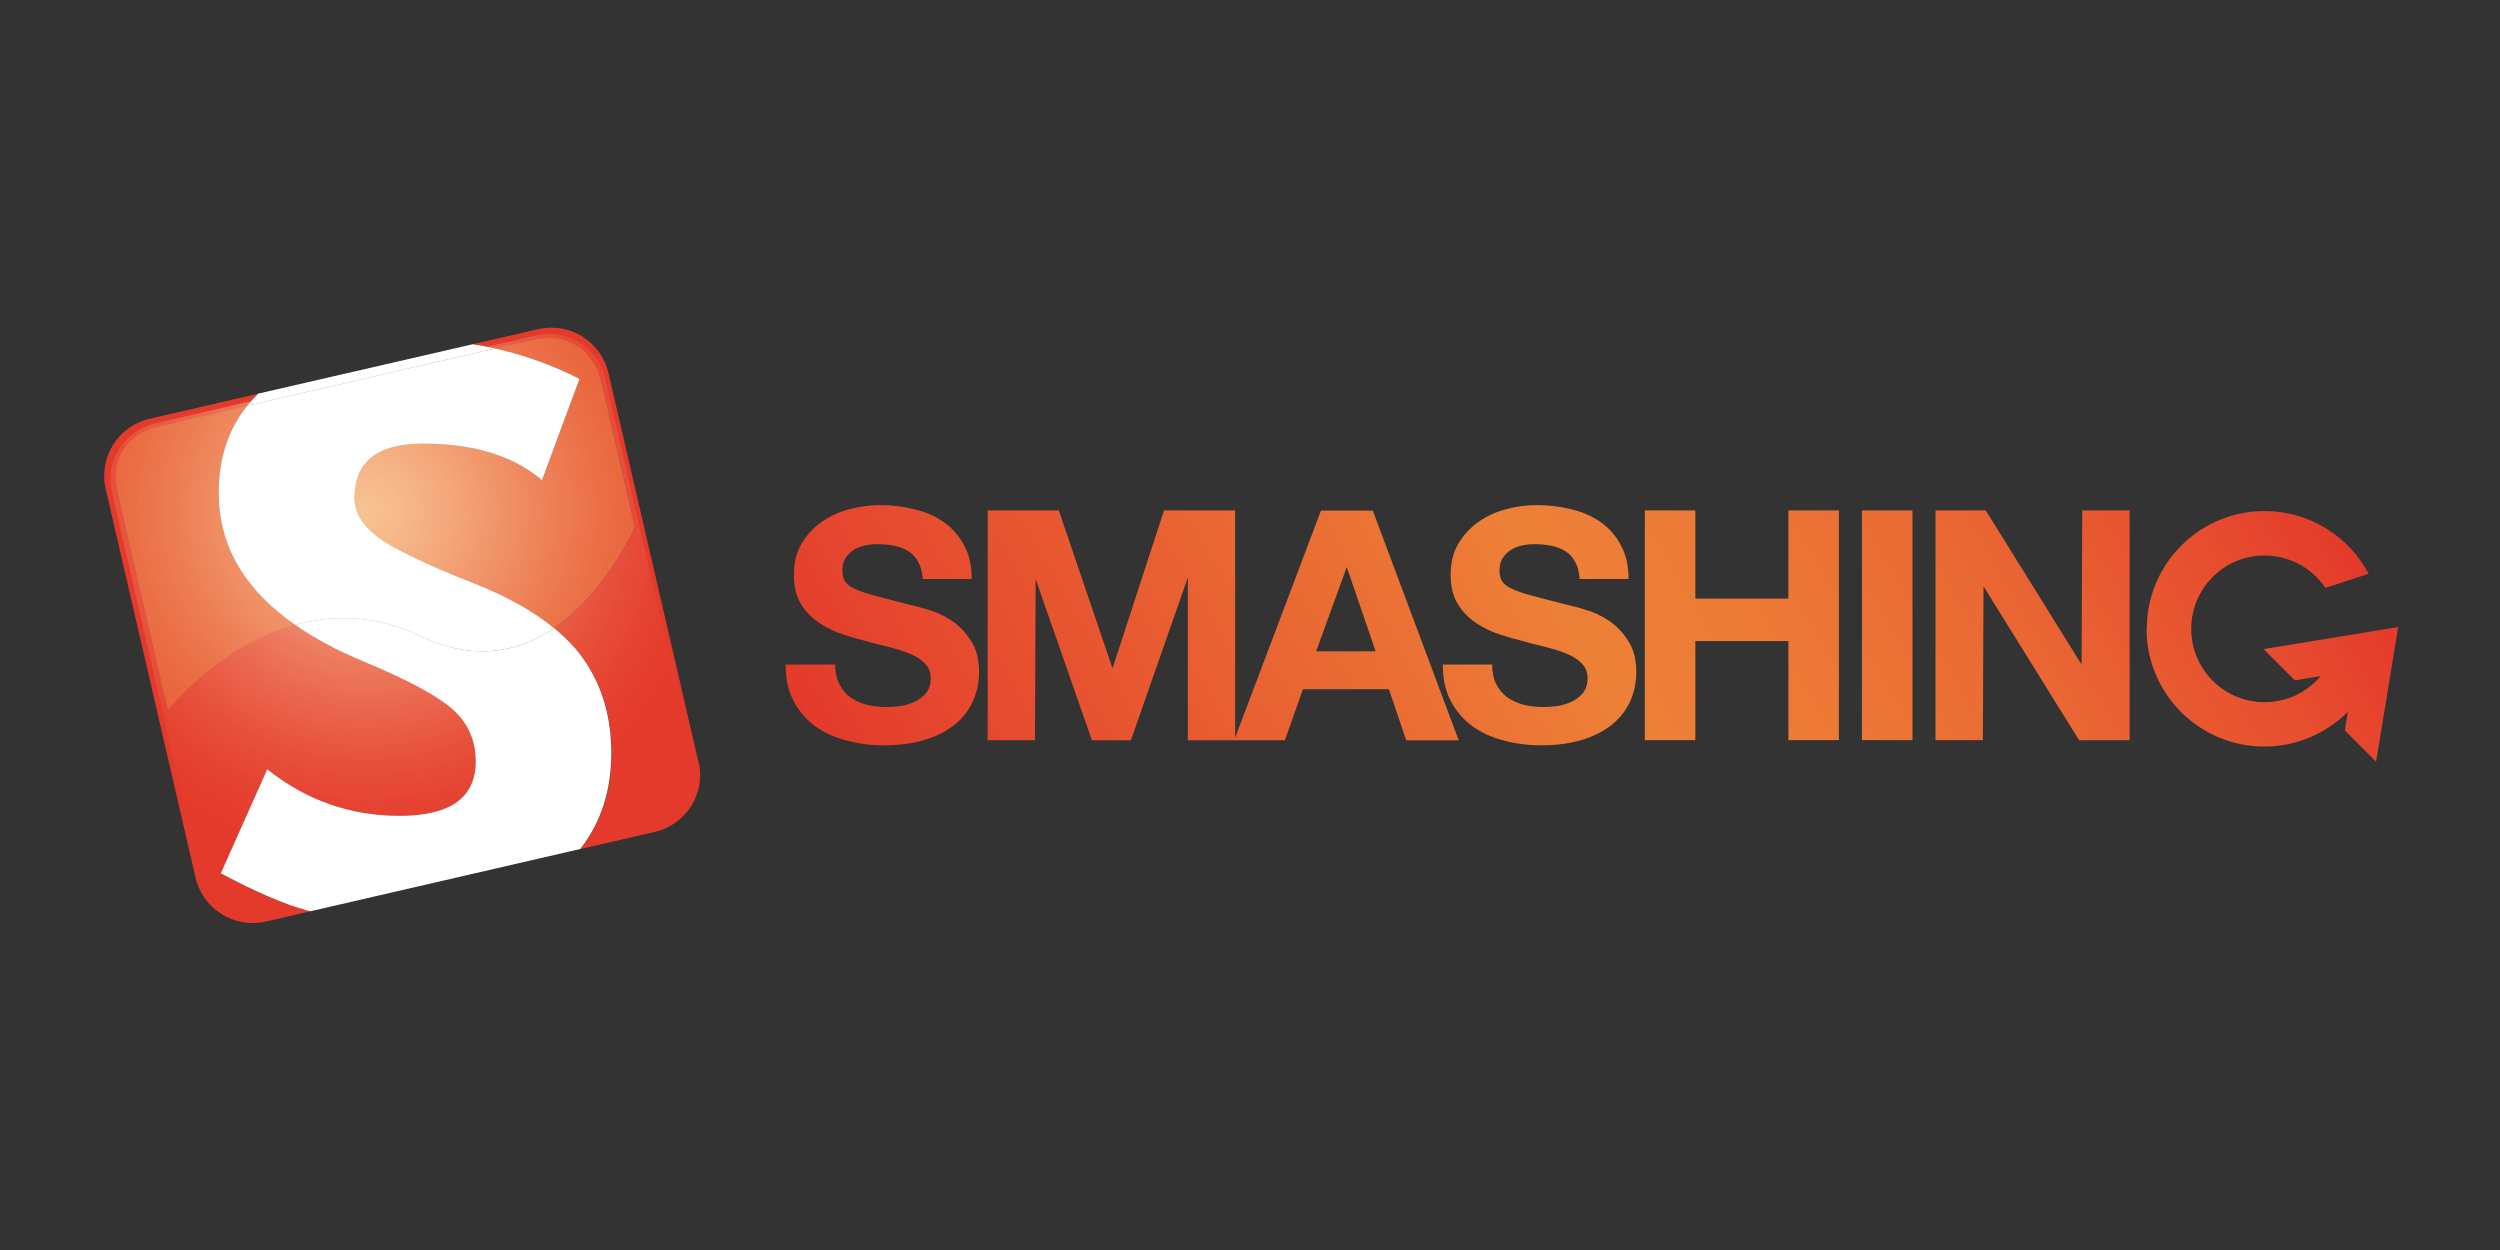 <?xml version="1.0" encoding="UTF-8" standalone="no"?>
<svg
   xmlns:dc="http://purl.org/dc/elements/1.1/"
   xmlns:cc="http://creativecommons.org/ns#"
   xmlns:rdf="http://www.w3.org/1999/02/22-rdf-syntax-ns#"
   xmlns:svg="http://www.w3.org/2000/svg"
   xmlns="http://www.w3.org/2000/svg"
   xmlns:xlink="http://www.w3.org/1999/xlink"
   xmlns:sodipodi="http://sodipodi.sourceforge.net/DTD/sodipodi-0.dtd"
   xmlns:inkscape="http://www.inkscape.org/namespaces/inkscape"
   id="Ebene_1"
   viewBox="0 10 120 60"
   aria-labelledby="title"
   version="1.1"
   sodipodi:docname="smashingmagazine-ar21.svg"
   width="120"
   height="60"
   inkscape:version="0.92.3 (2405546, 2018-03-11)">
  <rect x="0" y="10" width="120" height="60" fill="#333333" stroke="none"/>
  <defs
     id="defs566">
    <linearGradient
       id="SMASHING_2_"
       x1="97.155"
       x2="234.863"
       y1="78.973"
       y2="-0.533"
       gradientUnits="userSpaceOnUse"
       gradientTransform="translate(0,1.204)">
      <stop
         offset="0"
         stop-color="#E43A2C"
         id="stop490" />
      <stop
         offset=".5"
         stop-color="#ED8037"
         id="stop492" />
      <stop
         offset=".606"
         stop-color="#EC7A36"
         id="stop494" />
      <stop
         offset=".745"
         stop-color="#EA6A34"
         id="stop496" />
      <stop
         offset=".901"
         stop-color="#E74F2F"
         id="stop498" />
      <stop
         offset="1"
         stop-color="#E43A2C"
         id="stop500" />
    </linearGradient>
  </defs>
  <sodipodi:namedview
     pagecolor="#ffffff"
     bordercolor="#666666"
     borderopacity="1"
     objecttolerance="10"
     gridtolerance="10"
     guidetolerance="10"
     inkscape:pageopacity="0"
     inkscape:pageshadow="2"
     inkscape:window-width="1920"
     inkscape:window-height="1001"
     id="namedview564"
     showgrid="false"
     inkscape:zoom="1.3038462"
     inkscape:cx="36.430678"
     inkscape:cy="34"
     inkscape:window-x="-9"
     inkscape:window-y="-9"
     inkscape:window-maximized="1"
     inkscape:current-layer="Ebene_1" />
  <title
     id="title">Smashing Magazine Logo</title>
  <style
     id="style3">.st0{display:none;}.st1{display:inline;}.st2{display:none;clip-path:url(#SVGID_3_);}.st3{clip-path:url(#SVGID_6_);}.st4{fill:url(#SVGID_7_);}.st5{fill:url(#SVGID_8_);}.st6{clip-path:url(#SVGID_11_);}.st7{fill:url(#SVGID_12_);}.st8{fill:url(#SVGID_13_);}.st9{fill:url(#SVGID_14_);}.st10{fill:url(#SVGID_15_);}.st11{fill:url(#SVGID_16_);}.st12{fill:url(#SVGID_17_);}.st13{fill:url(#SVGID_18_);}.st14{fill:url(#SVGID_19_);}.st15{fill:url(#SVGID_20_);}.st16{fill:url(#SVGID_21_);}.st17{fill:url(#SVGID_22_);}.st18{fill:url(#SVGID_23_);}.st19{fill:url(#SVGID_24_);}.st20{fill:url(#SVGID_25_);}.st21{fill:url(#SVGID_26_);}.st22{clip-path:url(#SVGID_31_);}.st23{clip-path:url(#SVGID_32_);}.st24{fill:url(#SVGID_33_);}.st25{fill:url(#SVGID_34_);}.st26{fill:url(#SVGID_35_);}.st27{fill:url(#SVGID_36_);}.st28{fill:url(#SVGID_37_);}.st29{fill:url(#SVGID_38_);}.st30{fill:url(#SVGID_39_);}.st31{fill:url(#SMASHING_2_);}.st32{fill:#E43A2C;}.st33{fill:#E85C32;}.st34{opacity:0.65;clip-path:url(#SVGID_41_);fill:url(#SVGID_42_);}.st35{opacity:0.3;clip-path:url(#SVGID_41_);fill:url(#SVGID_43_);}.st36{fill:#FFFFFF;}.st37{fill:#999999;}</style>
  <g
     id="Backup_Verlauf_Smashing"
     class="st0"
     style="display:none"
     transform="translate(0,-8)">
    <g
       class="st1"
       id="g335"
       style="display:inline">
      <g
         id="g228">
        <defs
           id="defs6">
          <path
             id="SVGID_1_"
             d="m 82.182,40.99 c 0,0.86 0.155,1.585 0.467,2.183 0.3,0.6 0.71,1.09 1.21,1.472 0.52,0.356 1.13,0.63 1.83,0.824 0.69,0.16 1.41,0.25 2.15,0.25 0.5,0 1.04,-0.04 1.61,-0.11 0.57,-0.1 1.11,-0.27 1.61,-0.5 0.5,-0.24 0.92,-0.57 1.25,-0.97 0.33,-0.43 0.5,-0.97 0.5,-1.62 0,-0.69 -0.23,-1.26 -0.68,-1.69 -0.43,-0.43 -1.01,-0.79 -1.72,-1.08 -0.72,-0.29 -1.53,-0.54 -2.44,-0.76 -0.91,-0.21 -1.83,-0.45 -2.76,-0.72 -0.96,-0.24 -1.89,-0.53 -2.8,-0.86 -0.91,-0.36 -1.72,-0.82 -2.44,-1.37 -0.72,-0.55 -1.31,-1.23 -1.76,-2.05 -0.44,-0.84 -0.65,-1.84 -0.65,-3.01 0,-1.31 0.27,-2.45 0.82,-3.41 0.57,-0.98 1.31,-1.79 2.22,-2.44 0.91,-0.65 1.94,-1.12 3.08,-1.44 1.15,-0.32 2.29,-0.47 3.44,-0.47 1.34,0 2.62,0.15 3.83,0.47 1.24,0.28 2.34,0.76 3.3,1.43 0.96,0.67 1.71,1.53 2.26,2.58 0.57,1.03 0.86,2.28 0.86,3.76 h -5.44 c -0.05,-0.77 -0.22,-1.4 -0.5,-1.9 -0.26,-0.51 -0.62,-0.9 -1.08,-1.19 -0.46,-0.29 -0.98,-0.49 -1.58,-0.61 -0.58,-0.12 -1.21,-0.18 -1.9,-0.18 -0.46,0 -0.91,0.05 -1.36,0.14 -0.46,0.1 -0.88,0.27 -1.26,0.51 -0.36,0.24 -0.66,0.54 -0.9,0.89 -0.24,0.36 -0.36,0.81 -0.36,1.36 0,0.503 0.09,0.913 0.29,1.22 0.19,0.31 0.56,0.6 1.11,0.86 0.57,0.263 1.35,0.53 2.33,0.79 l 3.9,1.003 c 0.48,0.1 1.13,0.276 1.97,0.54 0.86,0.24 1.703,0.636 2.54,1.19 0.83,0.55 1.55,1.29 2.15,2.22 0.62,0.91 0.93,2.08 0.93,3.514 0,1.17 -0.23,2.26 -0.68,3.26 -0.454,1.003 -1.136,1.874 -2.04,2.613 -0.887,0.72 -1.997,1.28 -3.336,1.69 -1.315,0.404 -2.84,0.605 -4.587,0.605 -1.41,0 -2.79,-0.18 -4.12,-0.54 -1.32,-0.34 -2.49,-0.87 -3.517,-1.61 -1,-0.748 -1.8,-1.69 -2.4,-2.838 -0.6,-1.15 -0.88,-2.51 -0.86,-4.09 h 5.45 z m 53.63,-1.4 h 6.63 l -3.223,-9.394 -3.41,9.394 z m 0.54,-15.703 h 5.77 l 9.568,25.594 h -5.843 l -1.934,-5.69 h -9.57 l -2.008,5.7 H 121.522 V 31.35 l -6.342,18.13 h -4.338 L 104.57,31.523 104.498,49.481 H 99.23 V 23.89 h 7.92 l 5.985,17.603 5.736,-17.602 h 7.92 v 25.29 l 9.56,-25.28 z M 155.37,40.99 c 0,0.86 0.155,1.585 0.467,2.183 0.31,0.6 0.716,1.09 1.218,1.472 0.527,0.356 1.137,0.63 1.83,0.824 0.69,0.16 1.408,0.25 2.15,0.25 0.502,0 1.04,-0.04 1.612,-0.11 0.575,-0.1 1.11,-0.27 1.613,-0.5 0.5,-0.24 0.92,-0.57 1.255,-0.97 0.334,-0.43 0.5,-0.97 0.5,-1.62 0,-0.69 -0.226,-1.26 -0.68,-1.69 -0.43,-0.43 -1.003,-0.79 -1.72,-1.08 -0.717,-0.29 -1.53,-0.54 -2.437,-0.76 -0.91,-0.21 -1.828,-0.45 -2.76,-0.72 -0.955,-0.24 -1.887,-0.53 -2.795,-0.86 -0.908,-0.36 -1.72,-0.82 -2.44,-1.37 -0.714,-0.55 -1.3,-1.23 -1.754,-2.05 -0.44,-0.84 -0.65,-1.84 -0.65,-3.01 0,-1.31 0.27,-2.45 0.82,-3.41 0.57,-0.98 1.31,-1.79 2.22,-2.44 0.91,-0.65 1.93,-1.12 3.08,-1.44 1.15,-0.32 2.29,-0.47 3.44,-0.47 1.34,0 2.62,0.15 3.83,0.47 1.24,0.28 2.34,0.76 3.3,1.43 0.95,0.67 1.71,1.53 2.25,2.58 0.57,1.03 0.86,2.28 0.86,3.76 h -5.45 c -0.05,-0.77 -0.22,-1.4 -0.51,-1.9 -0.26,-0.51 -0.62,-0.9 -1.07,-1.19 -0.46,-0.29 -0.98,-0.49 -1.58,-0.61 -0.57,-0.12 -1.21,-0.18 -1.9,-0.18 -0.45,0 -0.91,0.05 -1.36,0.14 -0.46,0.1 -0.88,0.27 -1.26,0.51 -0.36,0.24 -0.66,0.54 -0.9,0.89 -0.24,0.36 -0.36,0.81 -0.36,1.36 0,0.503 0.09,0.913 0.28,1.22 0.19,0.31 0.56,0.6 1.11,0.86 0.57,0.263 1.35,0.53 2.33,0.79 l 3.9,1.003 c 0.48,0.1 1.13,0.276 1.97,0.54 0.86,0.24 1.71,0.636 2.54,1.19 0.83,0.55 1.55,1.29 2.15,2.22 0.62,0.91 0.93,2.08 0.93,3.514 0,1.17 -0.23,2.26 -0.68,3.26 -0.45,1.003 -1.13,1.874 -2.04,2.613 -0.89,0.72 -2,1.28 -3.33,1.69 -1.32,0.404 -2.85,0.605 -4.59,0.605 -1.41,0 -2.79,-0.18 -4.12,-0.54 -1.32,-0.34 -2.49,-0.87 -3.52,-1.61 -1.01,-0.748 -1.81,-1.69 -2.4,-2.838 -0.6,-1.15 -0.89,-2.51 -0.86,-4.09 h 5.44 z m 17.05,-17.103 h 5.625 v 9.823 h 10.36 v -9.823 h 5.625 V 49.48 h -5.626 V 38.44 h -10.36 V 49.48 H 172.42 V 23.888 Z m 24.18,0 h 5.627 V 49.48 H 196.6 V 23.888 Z m 8.197,0 h 5.593 l 10.678,17.174 0.07,-17.17 h 5.272 v 25.59 h -5.627 l -10.646,-17.13 -0.07,17.14 h -5.27 v -25.6 z"
             inkscape:connector-curvature="0" />
        </defs>
        <linearGradient
           id="SVGID_2_"
           x1="93.205"
           x2="213.999"
           y1="72.132"
           y2="2.391"
           gradientUnits="userSpaceOnUse">
          <stop
             offset="0"
             stop-color="#E43A2C"
             id="stop8" />
          <stop
             offset=".5"
             stop-color="#ED8037"
             id="stop10" />
          <stop
             offset=".606"
             stop-color="#EC7A36"
             id="stop12" />
          <stop
             offset=".745"
             stop-color="#EA6A34"
             id="stop14" />
          <stop
             offset=".901"
             stop-color="#E74F2F"
             id="stop16" />
          <stop
             offset="1"
             stop-color="#E43A2C"
             id="stop18" />
        </linearGradient>
        <use
           xlink:href="#SVGID_1_"
           overflow="visible"
           id="use21"
           style="overflow:visible;fill:url(#SVGID_2_)"
           x="0"
           y="0"
           width="100%"
           height="100%" />
        <clipPath
           id="SVGID_3_">
          <use
             xlink:href="#SVGID_1_"
             overflow="visible"
             id="use23"
             style="overflow:visible"
             x="0"
             y="0"
             width="100%"
             height="100%" />
        </clipPath>
        <g
           class="st2"
           clip-path="url(#SVGID_3_)"
           id="g226"
           style="display:none">
          <g
             class="st1"
             id="g79"
             style="display:inline">
            <defs
               id="defs27">
              <path
                 id="SVGID_4_"
                 d="m 230.16,29.884 7.608,13.73 -123.478,68.446 -7.606,-13.728 z"
                 inkscape:connector-curvature="0" />
            </defs>
            <linearGradient
               id="SVGID_5_"
               x1="110.984"
               x2="233.469"
               y1="106.331"
               y2="35.614"
               gradientUnits="userSpaceOnUse">
              <stop
                 offset="0"
                 stop-color="#E43A2C"
                 id="stop29" />
              <stop
                 offset=".5"
                 stop-color="#ED8037"
                 id="stop31" />
              <stop
                 offset=".606"
                 stop-color="#EC7A36"
                 id="stop33" />
              <stop
                 offset=".745"
                 stop-color="#EA6A34"
                 id="stop35" />
              <stop
                 offset=".901"
                 stop-color="#E74F2F"
                 id="stop37" />
              <stop
                 offset="1"
                 stop-color="#E43A2C"
                 id="stop39" />
            </linearGradient>
            <use
               xlink:href="#SVGID_4_"
               overflow="visible"
               id="use42"
               style="overflow:visible;fill:url(#SVGID_5_)"
               x="0"
               y="0"
               width="100%"
               height="100%" />
            <clipPath
               id="SVGID_6_">
              <use
                 xlink:href="#SVGID_4_"
                 overflow="visible"
                 id="use44"
                 style="overflow:visible"
                 x="0"
                 y="0"
                 width="100%"
                 height="100%" />
            </clipPath>
            <g
               class="st3"
               clip-path="url(#SVGID_6_)"
               id="g77">
              <linearGradient
                 id="SVGID_7_"
                 x1="109.118"
                 x2="231.482"
                 y1="102.886"
                 y2="32.24"
                 gradientUnits="userSpaceOnUse">
                <stop
                   offset="0"
                   stop-color="#E43A2C"
                   id="stop47" />
                <stop
                   offset=".5"
                   stop-color="#ED8037"
                   id="stop49" />
                <stop
                   offset=".606"
                   stop-color="#EC7A36"
                   id="stop51" />
                <stop
                   offset=".745"
                   stop-color="#EA6A34"
                   id="stop53" />
                <stop
                   offset=".901"
                   stop-color="#E74F2F"
                   id="stop55" />
                <stop
                   offset="1"
                   stop-color="#E43A2C"
                   id="stop57" />
              </linearGradient>
              <path
                 d="m 230.135,29.908 3.804,6.863 -123.48,68.45 -3.8,-6.86 123.47,-68.45 z"
                 class="st4"
                 id="path60"
                 style="fill:url(#SVGID_7_)"
                 inkscape:connector-curvature="0" />
              <linearGradient
                 id="SVGID_8_"
                 x1="112.923"
                 x2="235.286"
                 y1="109.749"
                 y2="39.103"
                 gradientUnits="userSpaceOnUse">
                <stop
                   offset="0"
                   stop-color="#E43A2C"
                   id="stop62" />
                <stop
                   offset=".5"
                   stop-color="#ED8037"
                   id="stop64" />
                <stop
                   offset=".606"
                   stop-color="#EC7A36"
                   id="stop66" />
                <stop
                   offset=".745"
                   stop-color="#EA6A34"
                   id="stop68" />
                <stop
                   offset=".901"
                   stop-color="#E74F2F"
                   id="stop70" />
                <stop
                   offset="1"
                   stop-color="#E43A2C"
                   id="stop72" />
              </linearGradient>
              <path
                 d="m 233.94,36.77 3.803,6.865 -123.473,68.445 -3.806,-6.863 z"
                 class="st5"
                 id="path75"
                 style="fill:url(#SVGID_8_)"
                 inkscape:connector-curvature="0" />
            </g>
          </g>
          <g
             class="st1"
             id="g224"
             style="display:inline">
            <defs
               id="defs82">
              <path
                 id="SVGID_9_"
                 d="m 192.813,-37.498 37.706,68.035 -123.48,68.448 -37.7,-68.032 123.47,-68.45 z"
                 inkscape:connector-curvature="0" />
            </defs>
            <linearGradient
               id="SVGID_10_"
               x1="88.217"
               x2="211.642"
               y1="66.375"
               y2="-4.885"
               gradientUnits="userSpaceOnUse">
              <stop
                 offset="0"
                 stop-color="#E43A2C"
                 id="stop84" />
              <stop
                 offset=".5"
                 stop-color="#ED8037"
                 id="stop86" />
              <stop
                 offset=".606"
                 stop-color="#EC7A36"
                 id="stop88" />
              <stop
                 offset=".745"
                 stop-color="#EA6A34"
                 id="stop90" />
              <stop
                 offset=".901"
                 stop-color="#E74F2F"
                 id="stop92" />
              <stop
                 offset="1"
                 stop-color="#E43A2C"
                 id="stop94" />
            </linearGradient>
            <use
               xlink:href="#SVGID_9_"
               overflow="visible"
               id="use97"
               style="overflow:visible;fill:url(#SVGID_10_)"
               x="0"
               y="0"
               width="100%"
               height="100%" />
            <clipPath
               id="SVGID_11_">
              <use
                 xlink:href="#SVGID_9_"
                 overflow="visible"
                 id="use99"
                 style="overflow:visible"
                 x="0"
                 y="0"
                 width="100%"
                 height="100%" />
            </clipPath>
            <g
               class="st6"
               clip-path="url(#SVGID_11_)"
               id="g222">
              <linearGradient
                 id="SVGID_12_"
                 x1="72.211"
                 x2="194.605"
                 y1="36.334"
                 y2="-34.331"
                 gradientUnits="userSpaceOnUse">
                <stop
                   offset="0"
                   stop-color="#E43A2C"
                   id="stop102" />
                <stop
                   offset=".5"
                   stop-color="#ED8037"
                   id="stop104" />
                <stop
                   offset=".606"
                   stop-color="#EC7A36"
                   id="stop106" />
                <stop
                   offset=".745"
                   stop-color="#EA6A34"
                   id="stop108" />
                <stop
                   offset=".901"
                   stop-color="#E74F2F"
                   id="stop110" />
                <stop
                   offset="1"
                   stop-color="#E43A2C"
                   id="stop112" />
              </linearGradient>
              <path
                 d="m 192.79,-37.475 4.71,8.504 L 74.028,39.48 69.316,30.974 192.79,-37.476 Z"
                 class="st7"
                 id="path115"
                 style="fill:url(#SVGID_12_)"
                 inkscape:connector-curvature="0" />
              <linearGradient
                 id="SVGID_13_"
                 x1="76.925"
                 x2="199.317"
                 y1="44.839"
                 y2="-25.824"
                 gradientUnits="userSpaceOnUse">
                <stop
                   offset="0"
                   stop-color="#E43A2C"
                   id="stop117" />
                <stop
                   offset=".5"
                   stop-color="#ED8037"
                   id="stop119" />
                <stop
                   offset=".606"
                   stop-color="#EC7A36"
                   id="stop121" />
                <stop
                   offset=".745"
                   stop-color="#EA6A34"
                   id="stop123" />
                <stop
                   offset=".901"
                   stop-color="#E74F2F"
                   id="stop125" />
                <stop
                   offset="1"
                   stop-color="#E43A2C"
                   id="stop127" />
              </linearGradient>
              <path
                 d="m 197.5,-28.97 4.716,8.502 -123.474,68.454 -4.714,-8.505 z"
                 class="st8"
                 id="path130"
                 style="fill:url(#SVGID_13_)"
                 inkscape:connector-curvature="0" />
              <linearGradient
                 id="SVGID_14_"
                 x1="81.64"
                 x2="204.033"
                 y1="53.342"
                 y2="-17.321"
                 gradientUnits="userSpaceOnUse">
                <stop
                   offset="0"
                   stop-color="#E43A2C"
                   id="stop132" />
                <stop
                   offset=".5"
                   stop-color="#ED8037"
                   id="stop134" />
                <stop
                   offset=".606"
                   stop-color="#EC7A36"
                   id="stop136" />
                <stop
                   offset=".745"
                   stop-color="#EA6A34"
                   id="stop138" />
                <stop
                   offset=".901"
                   stop-color="#E74F2F"
                   id="stop140" />
                <stop
                   offset="1"
                   stop-color="#E43A2C"
                   id="stop142" />
              </linearGradient>
              <path
                 d="m 202.216,-20.468 4.713,8.504 L 83.45,56.488 78.736,47.986 202.21,-20.468 Z"
                 class="st9"
                 id="path145"
                 style="fill:url(#SVGID_14_)"
                 inkscape:connector-curvature="0" />
              <linearGradient
                 id="SVGID_15_"
                 x1="86.353"
                 x2="208.745"
                 y1="61.846"
                 y2="-8.818"
                 gradientUnits="userSpaceOnUse">
                <stop
                   offset="0"
                   stop-color="#E43A2C"
                   id="stop147" />
                <stop
                   offset=".5"
                   stop-color="#ED8037"
                   id="stop149" />
                <stop
                   offset=".606"
                   stop-color="#EC7A36"
                   id="stop151" />
                <stop
                   offset=".745"
                   stop-color="#EA6A34"
                   id="stop153" />
                <stop
                   offset=".901"
                   stop-color="#E74F2F"
                   id="stop155" />
                <stop
                   offset="1"
                   stop-color="#E43A2C"
                   id="stop157" />
              </linearGradient>
              <path
                 d="m 206.93,-11.964 4.712,8.505 L 88.17,64.99 83.456,56.488 Z"
                 class="st10"
                 id="path160"
                 style="fill:url(#SVGID_15_)"
                 inkscape:connector-curvature="0" />
              <linearGradient
                 id="SVGID_16_"
                 x1="91.067"
                 x2="213.458"
                 y1="70.349"
                 y2="-0.314"
                 gradientUnits="userSpaceOnUse">
                <stop
                   offset="0"
                   stop-color="#E43A2C"
                   id="stop162" />
                <stop
                   offset=".5"
                   stop-color="#ED8037"
                   id="stop164" />
                <stop
                   offset=".606"
                   stop-color="#EC7A36"
                   id="stop166" />
                <stop
                   offset=".745"
                   stop-color="#EA6A34"
                   id="stop168" />
                <stop
                   offset=".901"
                   stop-color="#E74F2F"
                   id="stop170" />
                <stop
                   offset="1"
                   stop-color="#E43A2C"
                   id="stop172" />
              </linearGradient>
              <path
                 d="M 211.642,-3.46 216.357,5.043 92.884,73.496 88.17,64.99 211.64,-3.46 Z"
                 class="st11"
                 id="path175"
                 style="fill:url(#SVGID_16_)"
                 inkscape:connector-curvature="0" />
              <linearGradient
                 id="SVGID_17_"
                 x1="95.779"
                 x2="218.174"
                 y1="78.854"
                 y2="8.19"
                 gradientUnits="userSpaceOnUse">
                <stop
                   offset="0"
                   stop-color="#E43A2C"
                   id="stop177" />
                <stop
                   offset=".5"
                   stop-color="#ED8037"
                   id="stop179" />
                <stop
                   offset=".606"
                   stop-color="#EC7A36"
                   id="stop181" />
                <stop
                   offset=".745"
                   stop-color="#EA6A34"
                   id="stop183" />
                <stop
                   offset=".901"
                   stop-color="#E74F2F"
                   id="stop185" />
                <stop
                   offset="1"
                   stop-color="#E43A2C"
                   id="stop187" />
              </linearGradient>
              <path
                 d="m 216.357,5.043 4.71,8.505 L 97.597,82 92.885,73.496 Z"
                 class="st12"
                 id="path190"
                 style="fill:url(#SVGID_17_)"
                 inkscape:connector-curvature="0" />
              <linearGradient
                 id="SVGID_18_"
                 x1="100.494"
                 x2="222.885"
                 y1="87.358"
                 y2="16.695"
                 gradientUnits="userSpaceOnUse">
                <stop
                   offset="0"
                   stop-color="#E43A2C"
                   id="stop192" />
                <stop
                   offset=".5"
                   stop-color="#ED8037"
                   id="stop194" />
                <stop
                   offset=".606"
                   stop-color="#EC7A36"
                   id="stop196" />
                <stop
                   offset=".745"
                   stop-color="#EA6A34"
                   id="stop198" />
                <stop
                   offset=".901"
                   stop-color="#E74F2F"
                   id="stop200" />
                <stop
                   offset="1"
                   stop-color="#E43A2C"
                   id="stop202" />
              </linearGradient>
              <path
                 d="m 221.068,13.548 4.715,8.504 -123.473,68.45 -4.714,-8.5 z"
                 class="st13"
                 id="path205"
                 style="fill:url(#SVGID_18_)"
                 inkscape:connector-curvature="0" />
              <linearGradient
                 id="SVGID_19_"
                 x1="105.207"
                 x2="227.6"
                 y1="95.862"
                 y2="25.198"
                 gradientUnits="userSpaceOnUse">
                <stop
                   offset="0"
                   stop-color="#E43A2C"
                   id="stop207" />
                <stop
                   offset=".5"
                   stop-color="#ED8037"
                   id="stop209" />
                <stop
                   offset=".606"
                   stop-color="#EC7A36"
                   id="stop211" />
                <stop
                   offset=".745"
                   stop-color="#EA6A34"
                   id="stop213" />
                <stop
                   offset=".901"
                   stop-color="#E74F2F"
                   id="stop215" />
                <stop
                   offset="1"
                   stop-color="#E43A2C"
                   id="stop217" />
              </linearGradient>
              <path
                 d="m 225.783,22.052 4.713,8.506 -123.473,68.45 -4.713,-8.506 z"
                 class="st14"
                 id="path220"
                 style="fill:url(#SVGID_19_)"
                 inkscape:connector-curvature="0" />
            </g>
          </g>
        </g>
      </g>
      <linearGradient
         id="SVGID_20_"
         x1="76.499"
         x2="98.231"
         y1="43.196"
         y2="30.65"
         gradientUnits="userSpaceOnUse">
        <stop
           offset="0"
           stop-color="#E43A2C"
           id="stop230" />
        <stop
           offset=".5"
           stop-color="#ED8037"
           id="stop232" />
        <stop
           offset=".606"
           stop-color="#EC7A36"
           id="stop234" />
        <stop
           offset=".745"
           stop-color="#EA6A34"
           id="stop236" />
        <stop
           offset=".901"
           stop-color="#E74F2F"
           id="stop238" />
        <stop
           offset="1"
           stop-color="#E43A2C"
           id="stop240" />
      </linearGradient>
      <path
         d="m 82.182,40.99 c 0,0.86 0.155,1.585 0.467,2.183 0.3,0.6 0.71,1.09 1.21,1.472 0.52,0.356 1.13,0.63 1.83,0.824 0.69,0.16 1.41,0.25 2.15,0.25 0.5,0 1.04,-0.04 1.61,-0.11 0.57,-0.1 1.11,-0.27 1.61,-0.5 0.5,-0.24 0.92,-0.57 1.25,-0.97 0.33,-0.43 0.5,-0.97 0.5,-1.62 0,-0.69 -0.23,-1.26 -0.68,-1.69 -0.43,-0.43 -1.01,-0.79 -1.72,-1.08 -0.72,-0.29 -1.53,-0.54 -2.44,-0.76 -0.91,-0.21 -1.83,-0.45 -2.76,-0.72 -0.96,-0.24 -1.89,-0.53 -2.8,-0.86 -0.91,-0.36 -1.72,-0.82 -2.44,-1.37 -0.72,-0.55 -1.31,-1.23 -1.76,-2.05 -0.44,-0.84 -0.65,-1.84 -0.65,-3.01 0,-1.31 0.27,-2.45 0.82,-3.41 0.57,-0.98 1.31,-1.79 2.22,-2.44 0.91,-0.65 1.94,-1.12 3.08,-1.44 1.15,-0.32 2.29,-0.47 3.44,-0.47 1.34,0 2.62,0.15 3.83,0.47 1.24,0.28 2.34,0.76 3.3,1.43 0.96,0.67 1.71,1.53 2.26,2.58 0.57,1.03 0.86,2.28 0.86,3.76 h -5.44 c -0.05,-0.77 -0.22,-1.4 -0.5,-1.9 -0.26,-0.51 -0.62,-0.9 -1.08,-1.19 -0.46,-0.29 -0.98,-0.49 -1.58,-0.61 -0.58,-0.12 -1.21,-0.18 -1.9,-0.18 -0.46,0 -0.91,0.05 -1.36,0.14 -0.46,0.1 -0.88,0.27 -1.26,0.51 -0.36,0.24 -0.66,0.54 -0.9,0.89 -0.24,0.36 -0.36,0.81 -0.36,1.36 0,0.503 0.09,0.913 0.29,1.22 0.19,0.31 0.56,0.6 1.11,0.86 0.57,0.263 1.35,0.53 2.33,0.79 l 3.9,1.003 c 0.48,0.1 1.13,0.276 1.97,0.54 0.86,0.24 1.703,0.636 2.54,1.19 0.83,0.55 1.55,1.29 2.15,2.22 0.62,0.91 0.93,2.08 0.93,3.514 0,1.17 -0.23,2.26 -0.68,3.26 -0.454,1.003 -1.136,1.874 -2.04,2.613 -0.887,0.72 -1.997,1.28 -3.336,1.69 -1.315,0.404 -2.84,0.605 -4.587,0.605 -1.41,0 -2.79,-0.18 -4.12,-0.54 -1.32,-0.34 -2.49,-0.87 -3.517,-1.61 -1,-0.748 -1.8,-1.69 -2.4,-2.838 -0.6,-1.15 -0.88,-2.51 -0.86,-4.09 h 5.45 z"
         class="st15"
         id="path243"
         style="fill:url(#SVGID_20_)"
         inkscape:connector-curvature="0" />
      <linearGradient
         id="SVGID_21_"
         x1="135.033"
         x2="141.655"
         y1="38.24"
         y2="34.416"
         gradientUnits="userSpaceOnUse">
        <stop
           offset="0"
           stop-color="#E43A2C"
           id="stop245" />
        <stop
           offset=".5"
           stop-color="#ED8037"
           id="stop247" />
        <stop
           offset=".606"
           stop-color="#EC7A36"
           id="stop249" />
        <stop
           offset=".745"
           stop-color="#EA6A34"
           id="stop251" />
        <stop
           offset=".901"
           stop-color="#E74F2F"
           id="stop253" />
        <stop
           offset="1"
           stop-color="#E43A2C"
           id="stop255" />
      </linearGradient>
      <path
         d="m 135.812,39.59 h 6.63 l -3.224,-9.394 z"
         class="st16"
         id="path258"
         style="fill:url(#SVGID_21_)"
         inkscape:connector-curvature="0" />
      <linearGradient
         id="SVGID_22_"
         x1="100.246"
         x2="143.497"
         y1="51.241"
         y2="26.27"
         gradientUnits="userSpaceOnUse">
        <stop
           offset="0"
           stop-color="#E43A2C"
           id="stop260" />
        <stop
           offset=".5"
           stop-color="#ED8037"
           id="stop262" />
        <stop
           offset=".606"
           stop-color="#EC7A36"
           id="stop264" />
        <stop
           offset=".745"
           stop-color="#EA6A34"
           id="stop266" />
        <stop
           offset=".901"
           stop-color="#E74F2F"
           id="stop268" />
        <stop
           offset="1"
           stop-color="#E43A2C"
           id="stop270" />
      </linearGradient>
      <path
         d="m 136.35,23.887 h 5.77 l 9.57,25.594 h -5.843 l -1.934,-5.69 h -9.57 l -2.008,5.7 H 121.522 V 31.35 l -6.342,18.13 h -4.338 l -6.272,-17.957 -0.072,17.958 h -5.27 V 23.89 h 7.92 l 5.987,17.603 5.736,-17.602 h 7.92 v 25.28 z"
         class="st17"
         id="path273"
         style="fill:url(#SVGID_22_)"
         inkscape:connector-curvature="0" />
      <linearGradient
         id="SVGID_23_"
         x1="149.689"
         x2="171.421"
         y1="43.196"
         y2="30.649"
         gradientUnits="userSpaceOnUse">
        <stop
           offset="0"
           stop-color="#E43A2C"
           id="stop275" />
        <stop
           offset=".5"
           stop-color="#ED8037"
           id="stop277" />
        <stop
           offset=".606"
           stop-color="#EC7A36"
           id="stop279" />
        <stop
           offset=".745"
           stop-color="#EA6A34"
           id="stop281" />
        <stop
           offset=".901"
           stop-color="#E74F2F"
           id="stop283" />
        <stop
           offset="1"
           stop-color="#E43A2C"
           id="stop285" />
      </linearGradient>
      <path
         d="m 155.37,40.99 c 0,0.86 0.155,1.585 0.467,2.183 0.31,0.6 0.716,1.09 1.218,1.472 0.527,0.356 1.137,0.63 1.83,0.824 0.69,0.16 1.408,0.25 2.15,0.25 0.502,0 1.04,-0.04 1.612,-0.11 0.575,-0.1 1.11,-0.27 1.613,-0.5 0.5,-0.24 0.92,-0.57 1.255,-0.97 0.334,-0.43 0.5,-0.97 0.5,-1.62 0,-0.69 -0.226,-1.26 -0.68,-1.69 -0.43,-0.43 -1.003,-0.79 -1.72,-1.08 -0.717,-0.29 -1.53,-0.54 -2.437,-0.76 -0.91,-0.21 -1.828,-0.45 -2.76,-0.72 -0.955,-0.24 -1.887,-0.53 -2.795,-0.86 -0.908,-0.36 -1.72,-0.82 -2.44,-1.37 -0.714,-0.55 -1.3,-1.23 -1.754,-2.05 -0.44,-0.84 -0.65,-1.84 -0.65,-3.01 0,-1.31 0.27,-2.45 0.82,-3.41 0.57,-0.98 1.31,-1.79 2.22,-2.44 0.91,-0.65 1.93,-1.12 3.08,-1.44 1.15,-0.32 2.29,-0.47 3.44,-0.47 1.34,0 2.62,0.15 3.83,0.47 1.24,0.28 2.34,0.76 3.3,1.43 0.95,0.67 1.71,1.53 2.25,2.58 0.57,1.03 0.86,2.28 0.86,3.76 h -5.45 c -0.05,-0.77 -0.22,-1.4 -0.51,-1.9 -0.26,-0.51 -0.62,-0.9 -1.07,-1.19 -0.46,-0.29 -0.98,-0.49 -1.58,-0.61 -0.57,-0.12 -1.21,-0.18 -1.9,-0.18 -0.45,0 -0.91,0.05 -1.36,0.14 -0.46,0.1 -0.88,0.27 -1.26,0.51 -0.36,0.24 -0.66,0.54 -0.9,0.89 -0.24,0.36 -0.36,0.81 -0.36,1.36 0,0.503 0.09,0.913 0.28,1.22 0.19,0.31 0.56,0.6 1.11,0.86 0.57,0.263 1.35,0.53 2.33,0.79 l 3.9,1.003 c 0.48,0.1 1.13,0.276 1.97,0.54 0.86,0.24 1.71,0.636 2.54,1.19 0.83,0.55 1.55,1.29 2.15,2.22 0.62,0.91 0.93,2.08 0.93,3.514 0,1.17 -0.23,2.26 -0.68,3.26 -0.45,1.003 -1.13,1.874 -2.04,2.613 -0.89,0.72 -2,1.28 -3.33,1.69 -1.32,0.404 -2.85,0.605 -4.59,0.605 -1.41,0 -2.79,-0.18 -4.12,-0.54 -1.32,-0.34 -2.49,-0.87 -3.52,-1.61 -1.01,-0.748 -1.81,-1.69 -2.4,-2.838 -0.6,-1.15 -0.89,-2.51 -0.86,-4.09 h 5.44 z"
         class="st18"
         id="path288"
         style="fill:url(#SVGID_23_)"
         inkscape:connector-curvature="0" />
      <linearGradient
         id="SVGID_24_"
         x1="169.58"
         x2="196.87"
         y1="44.562"
         y2="28.806"
         gradientUnits="userSpaceOnUse">
        <stop
           offset="0"
           stop-color="#E43A2C"
           id="stop290" />
        <stop
           offset=".5"
           stop-color="#ED8037"
           id="stop292" />
        <stop
           offset=".606"
           stop-color="#EC7A36"
           id="stop294" />
        <stop
           offset=".745"
           stop-color="#EA6A34"
           id="stop296" />
        <stop
           offset=".901"
           stop-color="#E74F2F"
           id="stop298" />
        <stop
           offset="1"
           stop-color="#E43A2C"
           id="stop300" />
      </linearGradient>
      <path
         d="m 172.42,23.887 h 5.625 v 9.822 h 10.36 v -9.83 h 5.625 v 25.6 h -5.626 V 38.44 h -10.36 v 11.04 h -5.624 z"
         class="st19"
         id="path303"
         style="fill:url(#SVGID_24_)"
         inkscape:connector-curvature="0" />
      <linearGradient
         id="SVGID_25_"
         x1="191.762"
         x2="207.065"
         y1="41.101"
         y2="32.266"
         gradientUnits="userSpaceOnUse">
        <stop
           offset="0"
           stop-color="#E43A2C"
           id="stop305" />
        <stop
           offset=".5"
           stop-color="#ED8037"
           id="stop307" />
        <stop
           offset=".606"
           stop-color="#EC7A36"
           id="stop309" />
        <stop
           offset=".745"
           stop-color="#EA6A34"
           id="stop311" />
        <stop
           offset=".901"
           stop-color="#E74F2F"
           id="stop313" />
        <stop
           offset="1"
           stop-color="#E43A2C"
           id="stop315" />
      </linearGradient>
      <path
         d="m 196.6,23.887 h 5.627 V 49.48 H 196.6 Z"
         class="st20"
         id="path318"
         style="fill:url(#SVGID_25_)"
         inkscape:connector-curvature="0" />
      <linearGradient
         id="SVGID_26_"
         x1="201.958"
         x2="229.249"
         y1="44.562"
         y2="28.805"
         gradientUnits="userSpaceOnUse">
        <stop
           offset="0"
           stop-color="#E43A2C"
           id="stop320" />
        <stop
           offset=".5"
           stop-color="#ED8037"
           id="stop322" />
        <stop
           offset=".606"
           stop-color="#EC7A36"
           id="stop324" />
        <stop
           offset=".745"
           stop-color="#EA6A34"
           id="stop326" />
        <stop
           offset=".901"
           stop-color="#E74F2F"
           id="stop328" />
        <stop
           offset="1"
           stop-color="#E43A2C"
           id="stop330" />
      </linearGradient>
      <path
         d="m 204.797,23.887 h 5.593 l 10.678,17.174 0.07,-17.17 h 5.27 v 25.59 h -5.626 l -10.646,-17.13 -0.07,17.14 h -5.27 z"
         class="st21"
         id="path333"
         style="fill:url(#SVGID_26_)"
         inkscape:connector-curvature="0" />
    </g>
  </g>
  <g
     id="Backup_Verlauf_G"
     class="st0"
     style="display:none"
     transform="translate(0,-8)">
    <g
       class="st1"
       id="g487"
       style="display:inline">
      <defs
         id="defs339">
        <path
           id="SVGID_27_"
           d="m 244.58,60.736 -22.194,-24.653 20.047,-18.054 22.195,24.65 -20.048,18.05 z"
           inkscape:connector-curvature="0" />
      </defs>
      <defs
         id="defs342">
        <path
           id="SVGID_28_"
           d="m 228.32,37.084 c 0,-7.244 5.873,-13.12 13.112,-13.12 5.03,0 9.396,2.833 11.6,6.99 l -4.82,1.566 c -1.47,-2.175 -3.958,-3.606 -6.78,-3.606 -4.51,0 -8.164,3.655 -8.164,8.17 0,4.51 3.655,8.168 8.165,8.168 2.508,0 4.75,-1.127 6.246,-2.906 l -2.87,0.472 -3.48,-3.482 7.49,-1.226 7.5,-1.227 -1.23,7.496 -1.23,7.49 -3.49,-3.48 0.34,-2.06 c -2.38,2.38 -5.67,3.86 -9.3,3.86 -7.24,0 -13.12,-5.88 -13.12,-13.12 z"
           inkscape:connector-curvature="0" />
      </defs>
      <linearGradient
         id="SVGID_29_"
         x1="229.095"
         x2="257.916"
         y1="47.703"
         y2="31.063"
         gradientUnits="userSpaceOnUse">
        <stop
           offset="0"
           stop-color="#E43A2C"
           id="stop344" />
        <stop
           offset=".5"
           stop-color="#ED8037"
           id="stop346" />
        <stop
           offset=".606"
           stop-color="#EC7A36"
           id="stop348" />
        <stop
           offset=".745"
           stop-color="#EA6A34"
           id="stop350" />
        <stop
           offset=".901"
           stop-color="#E74F2F"
           id="stop352" />
        <stop
           offset="1"
           stop-color="#E43A2C"
           id="stop354" />
      </linearGradient>
      <use
         xlink:href="#SVGID_27_"
         overflow="visible"
         id="use357"
         style="overflow:visible;fill:url(#SVGID_29_)"
         x="0"
         y="0"
         width="100%"
         height="100%" />
      <linearGradient
         id="SVGID_30_"
         x1="231.55"
         x2="254.27"
         y1="46.199"
         y2="33.082"
         gradientUnits="userSpaceOnUse">
        <stop
           offset="0"
           stop-color="#E43A2C"
           id="stop359" />
        <stop
           offset=".5"
           stop-color="#ED8037"
           id="stop361" />
        <stop
           offset=".606"
           stop-color="#EC7A36"
           id="stop363" />
        <stop
           offset=".745"
           stop-color="#EA6A34"
           id="stop365" />
        <stop
           offset=".901"
           stop-color="#E74F2F"
           id="stop367" />
        <stop
           offset="1"
           stop-color="#E43A2C"
           id="stop369" />
      </linearGradient>
      <use
         xlink:href="#SVGID_28_"
         overflow="visible"
         id="use372"
         style="overflow:visible;fill:url(#SVGID_30_)"
         x="0"
         y="0"
         width="100%"
         height="100%" />
      <clipPath
         id="SVGID_31_">
        <use
           xlink:href="#SVGID_27_"
           overflow="visible"
           id="use374"
           style="overflow:visible"
           x="0"
           y="0"
           width="100%"
           height="100%" />
      </clipPath>
      <clipPath
         id="SVGID_32_"
         class="st22"
         clip-path="url(#SVGID_31_)">
        <use
           xlink:href="#SVGID_28_"
           overflow="visible"
           id="use377"
           style="overflow:visible"
           x="0"
           y="0"
           width="100%"
           height="100%" />
      </clipPath>
      <g
         class="st23"
         clip-path="url(#SVGID_32_)"
         id="g485">
        <linearGradient
           id="SVGID_33_"
           x1="241.176"
           x2="264.88"
           y1="56.787"
           y2="43.102"
           gradientUnits="userSpaceOnUse">
          <stop
             offset="0"
             stop-color="#E43A2C"
             id="stop380" />
          <stop
             offset=".5"
             stop-color="#ED8037"
             id="stop382" />
          <stop
             offset=".606"
             stop-color="#EC7A36"
             id="stop384" />
          <stop
             offset=".745"
             stop-color="#EA6A34"
             id="stop386" />
          <stop
             offset=".901"
             stop-color="#E74F2F"
             id="stop388" />
          <stop
             offset="1"
             stop-color="#E43A2C"
             id="stop390" />
        </linearGradient>
        <path
           d="m 244.59,60.73 -3.17,-3.522 20.046,-18.05 3.17,3.524 -20.046,18.05 z"
           class="st24"
           id="path393"
           style="fill:url(#SVGID_33_)"
           inkscape:connector-curvature="0" />
        <linearGradient
           id="SVGID_34_"
           x1="238.004"
           x2="261.709"
           y1="53.265"
           y2="39.579"
           gradientUnits="userSpaceOnUse">
          <stop
             offset="0"
             stop-color="#E43A2C"
             id="stop395" />
          <stop
             offset=".5"
             stop-color="#ED8037"
             id="stop397" />
          <stop
             offset=".606"
             stop-color="#EC7A36"
             id="stop399" />
          <stop
             offset=".745"
             stop-color="#EA6A34"
             id="stop401" />
          <stop
             offset=".901"
             stop-color="#E74F2F"
             id="stop403" />
          <stop
             offset="1"
             stop-color="#E43A2C"
             id="stop405" />
        </linearGradient>
        <path
           d="m 241.42,57.208 -3.172,-3.52 20.047,-18.053 3.17,3.523 -20.046,18.05 z"
           class="st25"
           id="path408"
           style="fill:url(#SVGID_34_)"
           inkscape:connector-curvature="0" />
        <linearGradient
           id="SVGID_35_"
           x1="234.834"
           x2="258.538"
           y1="49.742"
           y2="36.057"
           gradientUnits="userSpaceOnUse">
          <stop
             offset="0"
             stop-color="#E43A2C"
             id="stop410" />
          <stop
             offset=".5"
             stop-color="#ED8037"
             id="stop412" />
          <stop
             offset=".606"
             stop-color="#EC7A36"
             id="stop414" />
          <stop
             offset=".745"
             stop-color="#EA6A34"
             id="stop416" />
          <stop
             offset=".901"
             stop-color="#E74F2F"
             id="stop418" />
          <stop
             offset="1"
             stop-color="#E43A2C"
             id="stop420" />
        </linearGradient>
        <path
           d="m 238.248,53.688 -3.17,-3.524 20.044,-18.05 3.173,3.52 z"
           class="st26"
           id="path423"
           style="fill:url(#SVGID_35_)"
           inkscape:connector-curvature="0" />
        <linearGradient
           id="SVGID_36_"
           x1="231.662"
           x2="255.365"
           y1="46.219"
           y2="32.534"
           gradientUnits="userSpaceOnUse">
          <stop
             offset="0"
             stop-color="#E43A2C"
             id="stop425" />
          <stop
             offset=".5"
             stop-color="#ED8037"
             id="stop427" />
          <stop
             offset=".606"
             stop-color="#EC7A36"
             id="stop429" />
          <stop
             offset=".745"
             stop-color="#EA6A34"
             id="stop431" />
          <stop
             offset=".901"
             stop-color="#E74F2F"
             id="stop433" />
          <stop
             offset="1"
             stop-color="#E43A2C"
             id="stop435" />
        </linearGradient>
        <path
           d="m 235.077,50.164 -3.17,-3.522 20.043,-18.052 3.172,3.523 -20.045,18.05 z"
           class="st27"
           id="path438"
           style="fill:url(#SVGID_36_)"
           inkscape:connector-curvature="0" />
        <linearGradient
           id="SVGID_37_"
           x1="228.491"
           x2="252.196"
           y1="42.699"
           y2="29.013"
           gradientUnits="userSpaceOnUse">
          <stop
             offset="0"
             stop-color="#E43A2C"
             id="stop440" />
          <stop
             offset=".5"
             stop-color="#ED8037"
             id="stop442" />
          <stop
             offset=".606"
             stop-color="#EC7A36"
             id="stop444" />
          <stop
             offset=".745"
             stop-color="#EA6A34"
             id="stop446" />
          <stop
             offset=".901"
             stop-color="#E74F2F"
             id="stop448" />
          <stop
             offset="1"
             stop-color="#E43A2C"
             id="stop450" />
        </linearGradient>
        <path
           d="m 231.906,46.642 -3.17,-3.52 20.046,-18.054 3.17,3.52 z"
           class="st28"
           id="path453"
           style="fill:url(#SVGID_37_)"
           inkscape:connector-curvature="0" />
        <linearGradient
           id="SVGID_38_"
           x1="225.32"
           x2="249.026"
           y1="39.176"
           y2="25.49"
           gradientUnits="userSpaceOnUse">
          <stop
             offset="0"
             stop-color="#E43A2C"
             id="stop455" />
          <stop
             offset=".5"
             stop-color="#ED8037"
             id="stop457" />
          <stop
             offset=".606"
             stop-color="#EC7A36"
             id="stop459" />
          <stop
             offset=".745"
             stop-color="#EA6A34"
             id="stop461" />
          <stop
             offset=".901"
             stop-color="#E74F2F"
             id="stop463" />
          <stop
             offset="1"
             stop-color="#E43A2C"
             id="stop465" />
        </linearGradient>
        <path
           d="m 228.735,43.122 -3.17,-3.52 20.046,-18.058 3.18,3.524 -20.04,18.054 z"
           class="st29"
           id="path468"
           style="fill:url(#SVGID_38_)"
           inkscape:connector-curvature="0" />
        <linearGradient
           id="SVGID_39_"
           x1="222.151"
           x2="245.856"
           y1="35.655"
           y2="21.969"
           gradientUnits="userSpaceOnUse">
          <stop
             offset="0"
             stop-color="#E43A2C"
             id="stop470" />
          <stop
             offset=".5"
             stop-color="#ED8037"
             id="stop472" />
          <stop
             offset=".606"
             stop-color="#EC7A36"
             id="stop474" />
          <stop
             offset=".745"
             stop-color="#EA6A34"
             id="stop476" />
          <stop
             offset=".901"
             stop-color="#E74F2F"
             id="stop478" />
          <stop
             offset="1"
             stop-color="#E43A2C"
             id="stop480" />
        </linearGradient>
        <path
           d="m 225.566,39.602 -3.17,-3.525 20.044,-18.055 3.17,3.522 z"
           class="st30"
           id="path483"
           style="fill:url(#SVGID_39_)"
           inkscape:connector-curvature="0" />
      </g>
    </g>
  </g>
  <g
     id="g2042"
     transform="matrix(0.431,0,0,0.431,4.64,23.683)">
    <path
       inkscape:connector-curvature="0"
       style="fill:url(#SMASHING_2_)"
       class="st31"
       d="m 228.32,38.288 c 0,-7.244 5.873,-13.12 13.112,-13.12 5.03,0 9.396,2.833 11.6,6.99 l -4.82,1.566 c -1.47,-2.175 -3.958,-3.606 -6.78,-3.606 -4.51,0 -8.164,3.655 -8.164,8.17 0,4.51 3.655,8.168 8.165,8.168 2.508,0 4.75,-1.127 6.246,-2.906 l -2.87,0.472 -3.48,-3.482 7.49,-1.226 7.5,-1.227 -1.23,7.496 -1.23,7.49 -3.49,-3.48 0.34,-2.06 c -2.38,2.38 -5.67,3.86 -9.3,3.86 -7.24,0 -13.12,-5.88 -13.12,-13.12 z m -151.588,3.906 c -0.024,1.578 0.262,2.937 0.86,4.084 0.597,1.148 1.4,2.09 2.403,2.833 1.028,0.74 2.197,1.275 3.51,1.61 1.34,0.36 2.713,0.54 4.123,0.54 1.743,0 3.272,-0.202 4.585,-0.607 1.34,-0.41 2.45,-0.97 3.334,-1.688 0.906,-0.74 1.587,-1.61 2.04,-2.615 0.454,-1.002 0.68,-2.093 0.684,-3.26 0,-1.436 -0.31,-2.604 -0.93,-3.517 -0.59,-0.93 -1.31,-1.67 -2.15,-2.218 -0.83,-0.552 -1.68,-0.946 -2.54,-1.186 -0.83,-0.265 -1.49,-0.443 -1.97,-0.538 l -3.91,-1.003 c -0.98,-0.263 -1.75,-0.528 -2.33,-0.79 -0.55,-0.263 -0.92,-0.55 -1.11,-0.86 -0.19,-0.307 -0.28,-0.717 -0.28,-1.22 0,-0.548 0.12,-1.003 0.36,-1.362 0.24,-0.356 0.54,-0.655 0.9,-0.896 0.39,-0.238 0.8,-0.408 1.26,-0.503 0.45,-0.095 0.91,-0.144 1.36,-0.144 0.7,0 1.33,0.062 1.9,0.183 0.6,0.117 1.13,0.32 1.58,0.608 0.46,0.29 0.82,0.68 1.08,1.19 0.29,0.5 0.46,1.14 0.51,1.9 h 5.45 c 0,-1.48 -0.28,-2.73 -0.86,-3.76 -0.55,-1.05 -1.3,-1.91 -2.26,-2.58 -0.95,-0.67 -2.05,-1.15 -3.29,-1.43 -1.21,-0.31 -2.49,-0.46 -3.83,-0.46 -1.15,0 -2.29,0.16 -3.44,0.47 -1.15,0.31 -2.17,0.79 -3.08,1.44 -0.91,0.65 -1.65,1.46 -2.22,2.44 -0.55,0.96 -0.82,2.09 -0.82,3.41 0,1.18 0.21,2.18 0.65,3.01 0.45,0.82 1.04,1.5 1.76,2.05 0.72,0.55 1.53,1.01 2.44,1.36 0.908,0.34 1.84,0.62 2.79,0.86 0.93,0.27 1.858,0.51 2.76,0.72 0.91,0.22 1.72,0.47 2.44,0.76 0.72,0.29 1.29,0.65 1.72,1.08 0.457,0.43 0.68,1 0.68,1.69 0,0.65 -0.164,1.19 -0.5,1.62 -0.333,0.41 -0.752,0.73 -1.252,0.97 -0.505,0.24 -1.04,0.41 -1.615,0.5 -0.575,0.07 -1.11,0.11 -1.61,0.11 -0.74,0 -1.46,-0.09 -2.15,-0.25 -0.7,-0.2 -1.31,-0.47 -1.83,-0.83 -0.51,-0.38 -0.91,-0.87 -1.22,-1.47 -0.31,-0.6 -0.47,-1.32 -0.47,-2.18 h -5.45 z m 62.485,-10.794 3.223,9.394 h -6.63 l 3.408,-9.394 z m -12.427,18.974 v -25.282 h -7.92 l -5.735,17.603 -5.985,-17.6 h -7.92 v 25.59 h 5.268 l 0.072,-17.95 6.272,17.96 h 4.338 l 6.342,-18.13 v 18.13 h 10.813 l 2.008,-5.69 h 9.57 l 1.934,5.7 h 5.843 l -9.57,-25.59 h -5.77 l -9.56,25.29 z m 23.133,-8.18 c -0.023,1.578 0.264,2.937 0.86,4.084 0.6,1.148 1.398,2.09 2.4,2.833 1.03,0.74 2.2,1.275 3.515,1.61 1.338,0.36 2.712,0.54 4.12,0.54 1.745,0 3.276,-0.202 4.59,-0.607 1.338,-0.41 2.448,-0.97 3.332,-1.688 0.91,-0.74 1.59,-1.61 2.044,-2.615 0.453,-1.002 0.68,-2.093 0.68,-3.26 0,-1.436 -0.31,-2.604 -0.93,-3.517 -0.598,-0.93 -1.315,-1.67 -2.152,-2.218 -0.836,-0.552 -1.685,-0.946 -2.545,-1.186 -0.836,-0.265 -1.492,-0.443 -1.97,-0.538 l -3.907,-1.003 c -0.98,-0.263 -1.756,-0.528 -2.33,-0.79 -0.55,-0.263 -0.92,-0.55 -1.11,-0.86 -0.192,-0.307 -0.287,-0.717 -0.287,-1.22 0,-0.548 0.12,-1.003 0.36,-1.362 0.238,-0.356 0.536,-0.655 0.895,-0.896 0.383,-0.238 0.8,-0.408 1.254,-0.503 0.453,-0.095 0.908,-0.144 1.362,-0.144 0.694,0 1.327,0.062 1.9,0.183 0.597,0.117 1.123,0.32 1.578,0.608 0.452,0.29 0.812,0.68 1.074,1.19 0.287,0.5 0.455,1.14 0.504,1.9 h 5.448 c 0,-1.48 -0.29,-2.73 -0.86,-3.76 -0.55,-1.05 -1.302,-1.91 -2.258,-2.58 -0.957,-0.67 -2.055,-1.15 -3.3,-1.43 -1.217,-0.31 -2.496,-0.46 -3.834,-0.46 -1.147,0 -2.292,0.16 -3.44,0.47 -1.148,0.31 -2.176,0.79 -3.083,1.44 -0.908,0.65 -1.65,1.46 -2.222,2.44 -0.55,0.96 -0.82,2.09 -0.82,3.41 0,1.18 0.22,2.18 0.65,3.01 0.46,0.82 1.04,1.5 1.76,2.05 0.72,0.55 1.53,1.01 2.44,1.36 0.91,0.34 1.84,0.62 2.8,0.86 0.93,0.27 1.85,0.51 2.76,0.72 0.91,0.22 1.72,0.47 2.44,0.76 0.72,0.29 1.29,0.65 1.72,1.08 0.45,0.43 0.68,1 0.68,1.69 0,0.65 -0.17,1.19 -0.5,1.62 -0.33,0.41 -0.75,0.73 -1.25,0.97 -0.5,0.24 -1.04,0.41 -1.61,0.5 -0.57,0.07 -1.11,0.11 -1.61,0.11 -0.74,0 -1.46,-0.09 -2.15,-0.25 -0.69,-0.2 -1.3,-0.47 -1.83,-0.83 -0.5,-0.38 -0.91,-0.87 -1.22,-1.47 -0.31,-0.6 -0.46,-1.32 -0.46,-2.18 h -5.45 z m 22.497,8.49 h 5.625 v -11.04 h 10.36 v 11.04 h 5.625 v -25.592 h -5.626 v 9.823 h -10.36 v -9.82 h -5.624 v 25.59 z m 24.18,0 h 5.627 v -25.592 H 196.6 Z m 8.197,0 h 5.268 l 0.07,-17.132 10.647,17.133 h 5.627 v -25.591 h -5.28 l -0.07,17.174 -10.67,-17.174 h -5.6 v 25.59 z"
       id="SMASHING_1_" />
    <g
       transform="translate(0,-8)"
       id="g2009">
      <g
         id="Kasten">
        <path
           d="M 67.01,61.073 57,17.8 c -0.824,-3.51 -4.317,-5.7 -7.833,-4.89 l -7.286,1.68 c 0.84,0.13 1.67,0.287 2.49,0.47 l 4.08,-0.94 c 3.51,-0.81 7.01,1.38 7.83,4.89 l 3.69,15.985 c -1.49,3.032 -4.49,8.132 -9.01,11.21 1.08,0.877 2.01,1.8 2.78,2.77 2.4,3.062 3.6,6.766 3.61,11.11 0,4.23 -1.16,7.803 -3.46,10.723 l 8.25,-1.905 c 3.53,-0.81 5.72,-4.318 4.9,-7.83 z M 13.82,73.515 18.996,61.947 c 4.345,3.45 9.253,5.172 14.717,5.172 5.67,0 8.485,-2.02 8.497,-6.05 0,-2.37 -0.858,-4.31 -2.557,-5.82 -1.708,-1.52 -5.024,-3.3 -9.958,-5.36 -2.933,-1.22 -5.452,-2.58 -7.585,-4.06 -5.89,1.63 -10.93,5.66 -14.196,9.56 L 2.382,31.45 c -0.804,-3.51 1.375,-7.02 4.9,-7.824 l 9.494,-2.193 c 0.372,-0.465 0.78,-0.912 1.218,-1.335 l -12.09,2.788 c -3.522,0.814 -5.708,4.317 -4.9,7.83 l 10.01,43.274 c 0.812,3.508 4.313,5.703 7.83,4.896 l 4.96,-1.146 c -0.128,-0.032 -0.263,-0.06 -0.387,-0.094 -2.48,-0.66 -5.675,-2.03 -9.597,-4.13 z"
           class="st32"
           id="path505"
           inkscape:connector-curvature="0"
           style="fill:#e43a2c" />
        <path
           d="m 13.598,31.18 c 0,-3.87 1.06,-7.116 3.178,-9.747 L 7.28,23.626 c -4.44,1.012 -5.75,4.1 -4.898,7.824 l 5.533,23.956 c 3.266,-3.9 8.305,-7.926 14.196,-9.56 C 16.45,41.9 13.6,37.02 13.6,31.18 Z M 49.59,29.73 c -3.172,-2.715 -7.602,-4.075 -13.262,-4.075 -5.076,0 -7.62,2.018 -7.62,6.05 0,1.59 0.845,3.02 2.506,4.304 1.667,1.27 5.228,3 10.69,5.17 3.734,1.46 6.734,3.13 9.04,5.02 4.523,-3.08 7.53,-8.18 9.016,-11.21 L 56.27,19 c -0.763,-3.293 -3.398,-5.91 -7.824,-4.89 l -4.073,0.94 c 3.242,0.724 6.38,1.844 9.41,3.384 z"
           class="st33"
           id="path507"
           inkscape:connector-curvature="0"
           style="fill:#e85c32" />
      </g>
      <g
         id="Blendeneffekt">
        <defs
           id="defs511">
          <path
             id="SVGID_40_"
             d="M 1.7,31.08 C 0.9,27.63 3.05,24.192 6.494,23.4 l 42.464,-9.8 c 3.447,-0.796 6.886,1.355 7.682,4.8 l 9.818,42.473 c 0.793,3.446 -1.354,6.885 -4.8,7.678 l -42.464,9.8 c -3.446,0.8 -6.885,-1.35 -7.68,-4.8 z"
             inkscape:connector-curvature="0" />
        </defs>
        <clipPath
           id="SVGID_41_">
          <use
             xlink:href="#SVGID_40_"
             overflow="visible"
             id="use513"
             style="overflow:visible"
             x="0"
             y="0"
             width="100%"
             height="100%" />
        </clipPath>
        <radialGradient
           id="SVGID_42_"
           cx="22.3"
           cy="119.199"
           r="34.25"
           gradientTransform="matrix(1.17,0,0,1.17,3.972,-106.27)"
           gradientUnits="userSpaceOnUse">
          <stop
             offset="0"
             stop-color="#FFF"
             id="stop516" />
          <stop
             offset=".106"
             stop-color="#FEFAF9"
             stop-opacity=".894"
             id="stop518" />
          <stop
             offset=".245"
             stop-color="#FDECE9"
             stop-opacity=".755"
             id="stop520" />
          <stop
             offset=".402"
             stop-color="#F9D5CE"
             stop-opacity=".598"
             id="stop522" />
          <stop
             offset=".572"
             stop-color="#F5B6A8"
             stop-opacity=".428"
             id="stop524" />
          <stop
             offset=".754"
             stop-color="#F08D77"
             stop-opacity=".246"
             id="stop526" />
          <stop
             offset=".941"
             stop-color="#E95C3D"
             stop-opacity=".059"
             id="stop528" />
          <stop
             offset="1"
             stop-color="#E74B29"
             stop-opacity="0"
             id="stop530" />
        </radialGradient>
        <path
           d="m 70.147,33.218 c 0,22.136 -17.944,40.08 -40.08,40.08 -22.135,0 -40.078,-17.944 -40.078,-40.08 0,-22.14 17.94,-40.08 40.07,-40.08 22.13,0 40.08,17.94 40.08,40.08 z"
           class="st34"
           clip-path="url(#SVGID_41_)"
           id="path533"
           style="opacity:0.65;fill:url(#SVGID_42_)"
           inkscape:connector-curvature="0" />
        <radialGradient
           id="SVGID_43_"
           cx="22.3"
           cy="119.199"
           r="34.25"
           gradientTransform="matrix(1.17,0,0,1.17,3.972,-106.27)"
           gradientUnits="userSpaceOnUse">
          <stop
             offset="0"
             stop-color="#F9BC3A"
             id="stop535" />
          <stop
             offset=".158"
             stop-color="#F8B639"
             stop-opacity=".843"
             id="stop537" />
          <stop
             offset=".364"
             stop-color="#F5A637"
             stop-opacity=".636"
             id="stop539" />
          <stop
             offset=".597"
             stop-color="#F18B33"
             stop-opacity=".403"
             id="stop541" />
          <stop
             offset=".848"
             stop-color="#EB652D"
             stop-opacity=".152"
             id="stop543" />
          <stop
             offset="1"
             stop-color="#E74B29"
             stop-opacity="0"
             id="stop545" />
        </radialGradient>
        <path
           d="m 70.147,33.218 c 0,22.136 -17.944,40.08 -40.08,40.08 -22.135,0 -40.078,-17.944 -40.078,-40.08 0,-22.14 17.94,-40.08 40.07,-40.08 22.13,0 40.08,17.94 40.08,40.08 z"
           class="st35"
           clip-path="url(#SVGID_41_)"
           id="path548"
           style="opacity:0.3;fill:url(#SVGID_43_)"
           inkscape:connector-curvature="0" />
      </g>
      <g
         id="ausgespartes_S">
        <path
           d="m 16.776,21.433 27.597,-6.374 c -0.823,-0.19 -1.652,-0.34 -2.49,-0.47 l -23.89,5.5 c -0.437,0.42 -0.845,0.87 -1.217,1.33 z M 53.72,48.976 c -0.765,-0.972 -1.7,-1.894 -2.775,-2.77 -3.88,2.64 -8.875,3.79 -14.99,0.85 -4.832,-2.316 -9.563,-2.393 -13.845,-1.21 2.133,1.485 4.65,2.844 7.585,4.06 4.935,2.055 8.25,3.838 9.958,5.353 1.7,1.51 2.557,3.44 2.557,5.81 -0.013,4.03 -2.828,6.04 -8.497,6.04 -5.464,0 -10.372,-1.73 -14.717,-5.18 L 13.82,73.51 c 3.922,2.1 7.118,3.47 9.597,4.134 0.124,0.033 0.258,0.062 0.387,0.094 l 30.055,-6.934 c 2.3,-2.92 3.46,-6.493 3.46,-10.724 -0.01,-4.343 -1.21,-8.047 -3.61,-11.108 z"
           class="st36"
           id="path551"
           inkscape:connector-curvature="0"
           style="fill:#ffffff" />
        <path
           d="m 13.598,31.18 c 0,5.838 2.848,10.72 8.512,14.666 4.282,-1.183 9.013,-1.107 13.844,1.21 6.116,2.94 11.11,1.79 14.99,-0.85 -2.306,-1.89 -5.307,-3.566 -9.04,-5.026 -5.46,-2.165 -9.022,-3.892 -10.69,-5.17 -1.66,-1.285 -2.507,-2.714 -2.507,-4.305 0,-4.03 2.545,-6.05 7.62,-6.05 5.66,0 10.09,1.36 13.262,4.077 l 4.19,-11.288 c -3.03,-1.54 -6.17,-2.66 -9.41,-3.383 l -27.6,6.38 c -2.12,2.63 -3.18,5.88 -3.18,9.75 z"
           class="st36"
           id="path553"
           inkscape:connector-curvature="0"
           style="fill:#ffffff" />
      </g>
    </g>
  </g>
</svg>
